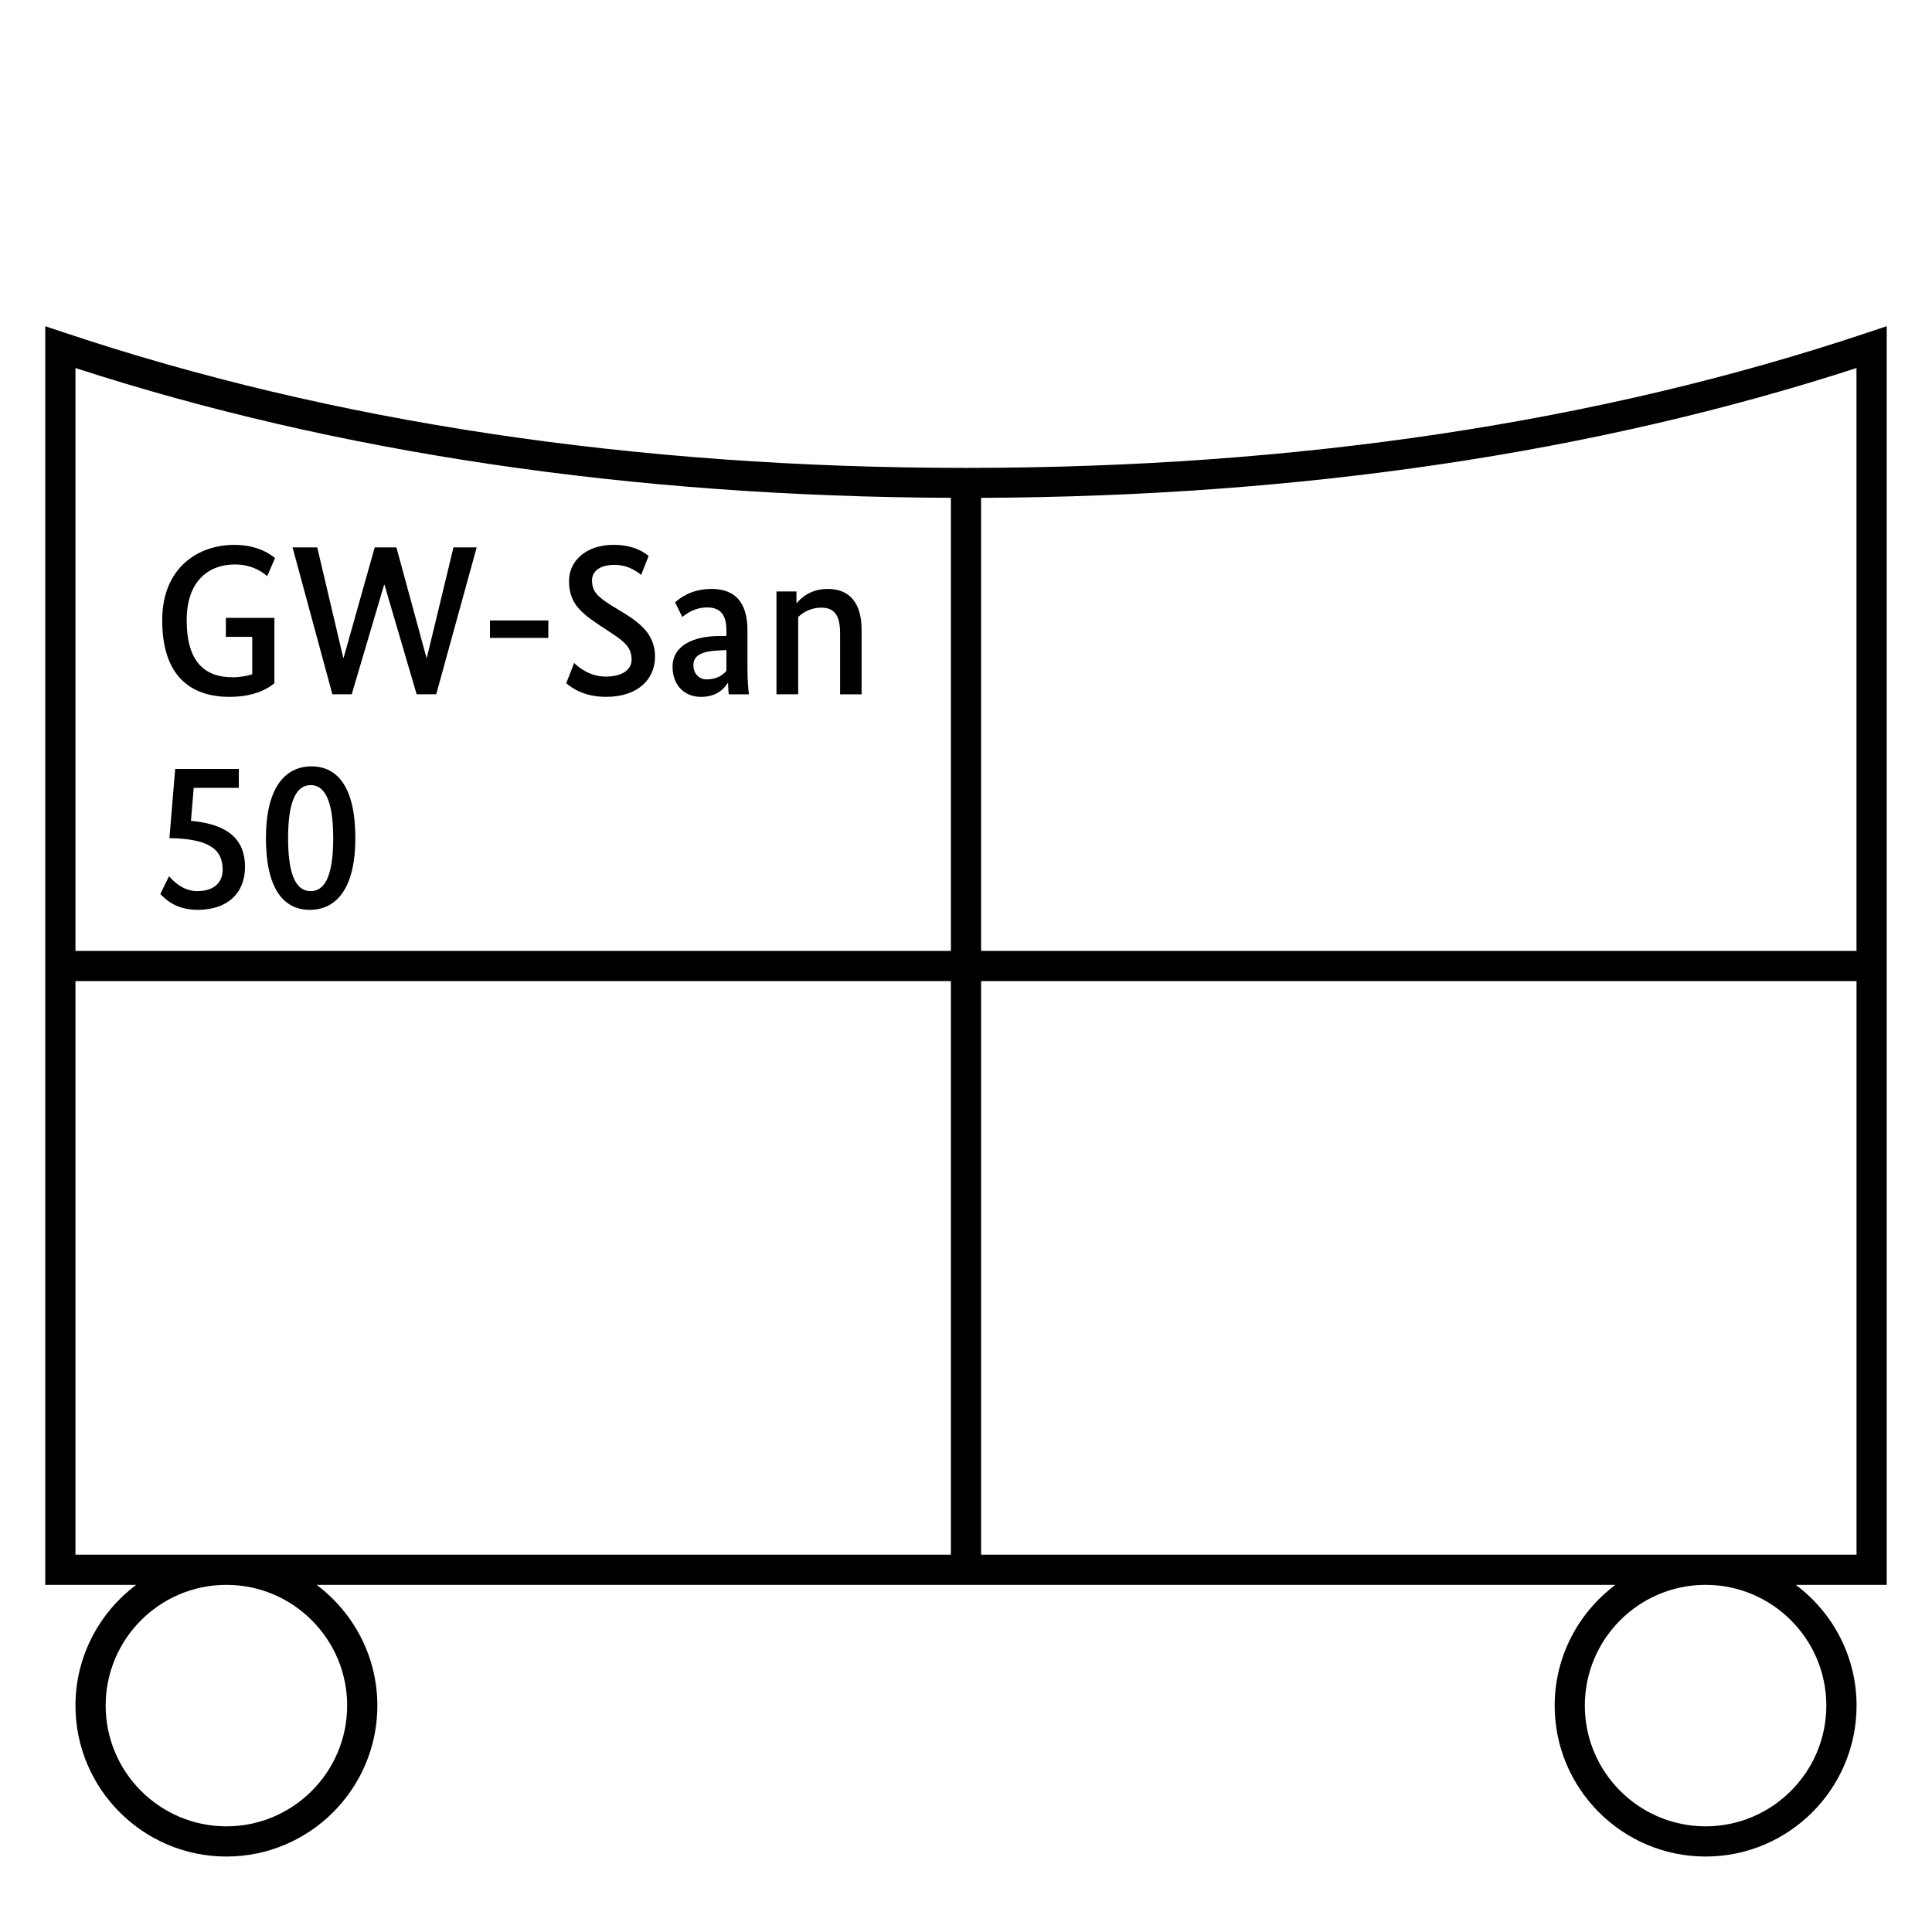 <?xml version="1.0" encoding="UTF-8"?>
<svg xmlns="http://www.w3.org/2000/svg" version="1.1" viewBox="0 0 90.709 90.709">
  <!-- Generator: Adobe Illustrator 29.1.0, SVG Export Plug-In . SVG Version: 2.1.0 Build 142)  -->
  <g id="Grundfläche">
    <rect x="0" width="90.709" height="90.709" fill="#fff"/>
  </g>
  <g id="Flächige_Fülung">
    <path d="M45.355,22.678c-17.008,0-31.181-2.582-42.52-6.378v57.402h85.04V16.3c-11.339,3.794-25.512,6.378-42.52,6.378Z" fill="#fff"/>
  </g>
  <g id="Takt_Zeichen__x28_umgewandelt_x29_">
    <path d="M84.313,74.41h4.27V15.315s-.934.312-.934.312c-12.575,4.208-26.805,6.341-42.295,6.341S15.628,19.835,3.059,15.628l-.934-.312v59.095h4.27c-1.727,1.293-2.852,3.35-2.852,5.669,0,3.908,3.179,7.086,7.087,7.086s7.087-3.179,7.087-7.086c0-2.319-1.125-4.375-2.852-5.669h60.98c-1.727,1.293-2.852,3.35-2.852,5.669,0,3.908,3.179,7.086,7.087,7.086s7.087-3.179,7.087-7.086c0-2.319-1.125-4.375-2.852-5.669ZM87.165,44.646h-41.103v-21.272c14.985-.063,28.809-2.105,41.102-6.095v27.367ZM44.645,23.374v21.272H3.543v-27.366c12.288,3.989,26.111,6.031,41.102,6.094ZM16.299,80.079c0,3.126-2.543,5.669-5.669,5.669s-5.669-2.543-5.669-5.669,2.538-5.664,5.66-5.669h.019c3.122.005,5.66,2.546,5.66,5.669ZM3.543,72.993v-26.93h41.102v26.93H3.543ZM46.063,72.993v-26.93h41.103v26.93s-41.103,0-41.103,0ZM80.078,85.748c-3.126,0-5.669-2.543-5.669-5.669s2.538-5.664,5.66-5.669h.019c3.122.005,5.66,2.546,5.66,5.669s-2.543,5.669-5.669,5.669Z"/>
  </g>
  <g id="Takt._Zeichen__x28_Typo_x29_">
    <g>
      <path d="M12.883,32.078c-.21.18-.85.64-2.099.64-1.819,0-3.168-.959-3.168-3.598,0-2.469,1.689-3.538,3.378-3.538,1.159,0,1.739.48,1.919.62l-.37.85c-.16-.14-.65-.55-1.519-.55-1.199,0-2.259.749-2.259,2.618,0,1.879.78,2.679,2.159,2.679.35,0,.66-.06.919-.14v-1.759h-1.239v-.89h2.279v3.068Z"/>
      <path d="M20.482,32.598h-.92l-1.509-5.138h-.02l-1.519,5.138h-.909l-1.869-6.896h1.159l1.219,5.177h.02l1.459-5.177h1.019l1.409,5.177h.02l1.25-5.177h1.089l-1.899,6.896Z"/>
      <path d="M25.744,29.95h-2.739v-.82h2.739v.82Z"/>
      <path d="M30.104,26.991c-.18-.14-.6-.47-1.249-.47-.719,0-1.059.32-1.059.729,0,.49.22.75.929,1.189l.67.41c.869.54,1.359,1.1,1.359,1.989,0,1.009-.76,1.879-2.289,1.879-1.099,0-1.649-.45-1.879-.64l.37-.95c.22.22.75.64,1.489.64.829,0,1.209-.37,1.209-.789,0-.53-.26-.8-.909-1.229l-.68-.45c-.929-.62-1.349-1.089-1.349-2.029,0-.93.8-1.689,2.089-1.689.979,0,1.449.37,1.649.52l-.35.889Z"/>
      <path d="M33.795,29.86h.31v-.28c0-.74-.31-1.06-.9-1.06-.58,0-.979.29-1.169.45l-.34-.69c.24-.21.77-.629,1.709-.629,1.099,0,1.689.619,1.689,1.949v1.859c0,.479.04.93.07,1.14h-.949c-.01-.14-.03-.32-.03-.53h-.02c-.17.28-.53.65-1.259.65-.79,0-1.329-.57-1.329-1.409,0-1,.969-1.449,2.219-1.449ZM34.105,31.499v-.979l-.37.02c-.79.04-1.179.23-1.179.69,0,.409.28.669.61.669.51,0,.78-.22.939-.399Z"/>
      <path d="M39.444,32.598v-2.858c0-.83-.26-1.21-.88-1.21-.53,0-.889.25-1.089.44v3.628h-1.019v-4.828h.939v.54h.02c.19-.229.64-.659,1.449-.659,1.029,0,1.589.659,1.589,1.929v3.019h-1.01Z"/>
      <path d="M11.214,36.991h-2.119l-.13,1.549c1.809.16,2.539.93,2.539,2.159,0,1.22-.81,2.019-2.219,2.019-1.069,0-1.549-.54-1.759-.74l.41-.839c.2.23.66.7,1.319.7.78,0,1.199-.39,1.199-1.01,0-1.009-.729-1.449-2.499-1.479l.27-3.248h2.988v.889Z"/>
      <path d="M14.545,42.718c-1.25,0-2.059-1.019-2.059-3.368,0-2.369.899-3.368,2.139-3.368,1.249,0,2.059,1.02,2.059,3.368,0,2.369-.899,3.368-2.139,3.368ZM14.585,36.861c-.63,0-1.059.66-1.059,2.489,0,1.859.43,2.489,1.059,2.489s1.06-.63,1.06-2.489c0-1.829-.43-2.489-1.06-2.489Z"/>
    </g>
  </g>
</svg>